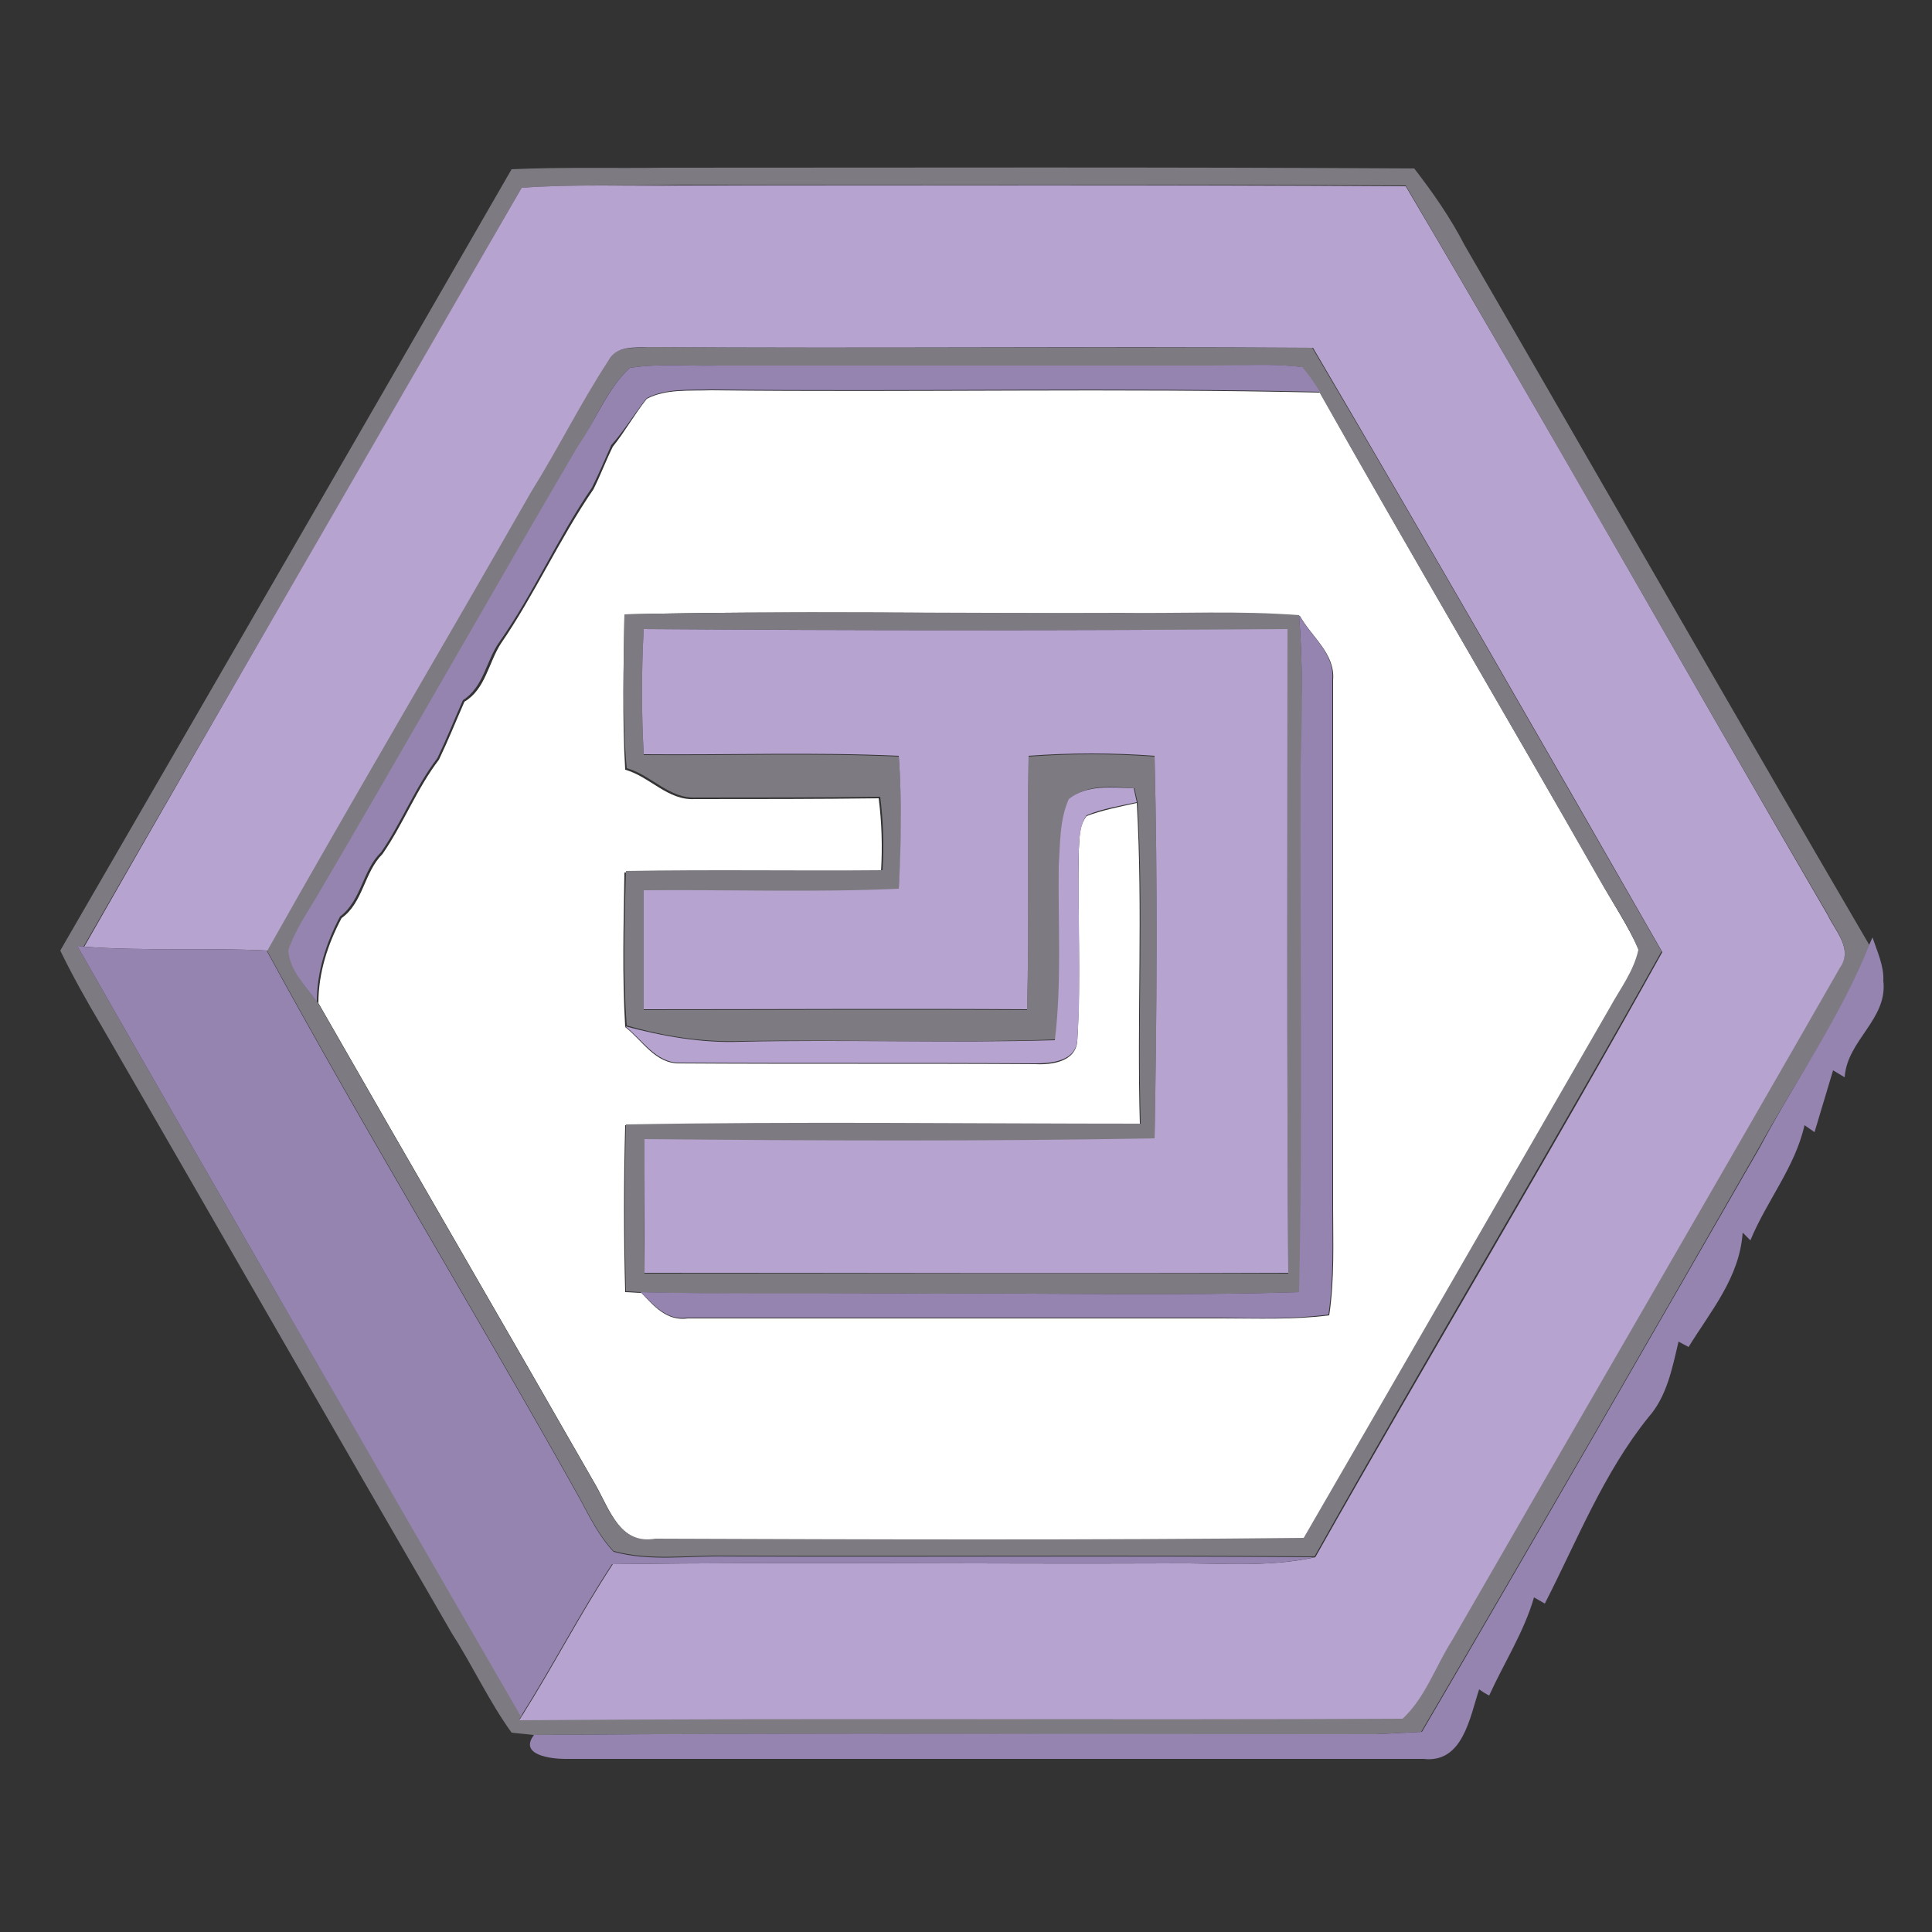 <?xml version="1.0" encoding="utf-8"?>
<!-- Generator: Adobe Illustrator 26.0.3, SVG Export Plug-In . SVG Version: 6.00 Build 0)  -->
<svg version="1.1" id="Layer_1" xmlns="http://www.w3.org/2000/svg" xmlns:xlink="http://www.w3.org/1999/xlink" x="0px" y="0px"
	 viewBox="0 0 250 250" style="enable-background:new 0 0 250 250;" xml:space="preserve">
<rect x="0" y="0" width="250" height="250" fill="#333333" stroke="none"/>
<style type="text/css">
	.st0{fill:#FFFFFF;}
	.st1{fill:#7D7B81;}
	.st2{fill:#B6A3CF;}
	.st3{fill:#9484AF;}
</style>
<g id="_x23_ffffffff">
	<path class="st0" d="M83.7,51.6c2.5-1.3,5.5-1,8.3-1.1c26.3,0.3,52.6-0.3,78.8,0.3c11.9,21.1,24.2,42,36.2,63
		c1.7,3.1,3.7,6,5.1,9.2c-0.6,2.8-2.4,5.1-3.7,7.5c-13.2,22.8-26.4,45.7-39.6,68.6c-28,0.3-55.9,0.1-83.9,0.1c-4.6,0.8-6-3.8-7.8-7
		c-11.9-20.8-24-41.6-35.9-62.4c0-3.9,1.2-7.6,3-11c2.8-2,2.9-5.9,5.3-8.3c2.7-3.9,4.4-8.4,7.3-12.2c1.2-2.5,2.2-5,3.3-7.5
		c2.7-1.6,3.1-5,4.7-7.5c4.4-6.4,7.6-13.6,12-20c0.9-1.8,1.6-3.7,2.5-5.5C80.9,55.8,82.1,53.6,83.7,51.6 M80.8,79.5
		c-0.1,6.7-0.3,13.4,0.1,20.1c3.2,0.9,5.5,4,9,3.8c7.9,0,15.9,0,23.8-0.1c0.4,3.1,0.5,6.3,0.3,9.5c-11.1,0.1-22.2-0.1-33.2,0.1
		c-0.1,6.7-0.3,13.3,0.1,20c2.2,1.7,3.9,4.8,7.1,4.7c15.3,0.1,30.7,0,46,0.1c2.1,0.1,5.2-0.3,5.4-3c0.5-8.2,0-16.5,0.2-24.7
		c0.1-1.5,0-3.1,1-4.4c2.1-0.8,4.3-1.2,6.5-1.7c0.8,13.8,0,27.8,0.4,41.6c-22.2,0-44.4-0.3-66.6,0.1c-0.2,7.2-0.2,14.4,0,21.6
		c0.5,0,1.6,0.1,2.1,0.1c1.6,1.7,3.3,3.7,6,3.3c23,0,46,0,69.1,0c4.6,0,9.3,0.2,13.9-0.4c0.7-4.7,0.5-9.4,0.5-14.1
		c0-22.7,0-45.4,0-68.1c0.3-3.4-2.8-5.6-4.3-8.3c-7.7-0.6-15.4-0.1-23.1-0.3C123.6,79.4,102.2,79,80.8,79.5z"/>
</g>
<g id="_x23_7d7b81ff">
	<path class="st1" d="M66.2,21.9c6.6-0.3,13.2-0.1,19.8-0.2c32.3,0,64.7-0.1,97,0.1c2.4,3.1,4.7,6.4,6.5,9.9
		c17.5,30.2,34.8,60.5,52.4,90.6c-3.7,9.3-9.5,17.5-14.3,26.2c-14.5,25.3-29,50.5-43.7,75.6c-1.9,0.1-3.9,0.2-5.8,0.3
		c-36.4,0.1-72.7-0.2-109.1,0.1c-0.7-0.1-2.1-0.2-2.8-0.3c-2.9-4-5-8.6-7.7-12.8c-15.2-26.2-30.2-52.4-45.4-78.7
		c-1.9-3.2-3.7-6.4-5.3-9.7C27.3,89.3,46.8,55.6,66.2,21.9 M67.5,24.3c-18.8,32.8-37.9,65.4-56.7,98.2l-0.8-0.1
		c19,33.3,38.2,66.5,57.5,99.6l-0.3,0.5c38.1-0.3,76.2,0.1,114.3-0.2c3-2.8,4.3-6.9,6.5-10.3c16.7-28.9,33.5-57.9,50.1-86.9
		c1.7-2.3-0.6-4.7-1.6-6.8c-18.3-31.3-36.2-63-54.6-94.3c-31.3-0.2-62.6,0-93.9-0.1C81.2,24.1,74.3,23.8,67.5,24.3z"/>
	<path class="st1" d="M78.6,46.7c1-2,3.5-1.6,5.3-1.8c28.7,0.2,57.3,0,85.9,0.1c15.3,25.9,30.2,52,45.2,78.1
		c-14.7,26.3-30.2,52.1-44.9,78.3c-25.4-0.2-50.7,0-76.1-0.1c-4.8-0.1-9.8,0.7-14.6-0.6c-1.9-2-3.1-4.5-4.4-6.9
		c-13.3-23.8-27.5-47-40.5-70.9c11.2-19.9,22.8-39.4,34.1-59.3C72.1,58.1,75,52.2,78.6,46.7 M81.5,47.6c-3,2.8-4.5,6.8-6.6,10.2
		c-11.4,19.4-22.4,38.9-33.8,58.3c-1.3,2.3-2.9,4.5-3.7,7c0.2,2.6,2.2,4.6,3.7,6.6c11.9,20.8,24,41.6,35.9,62.4
		c1.8,3.2,3.2,7.8,7.8,7c28,0.1,55.9,0.2,83.9-0.1c13.2-22.8,26.4-45.7,39.6-68.6c1.3-2.4,3.1-4.7,3.7-7.5c-1.3-3.3-3.4-6.2-5.1-9.2
		c-12-21.1-24.3-41.9-36.2-63c-0.7-1.1-1.4-2.2-2.3-3.2c-3.8-0.5-7.7-0.1-11.5-0.2c-21.3,0-42.7,0-64,0C89.2,47.4,85.3,47,81.5,47.6
		z"/>
	<path class="st1" d="M80.8,79.5c21.4-0.5,42.8-0.1,64.2-0.2c7.7,0.1,15.4-0.3,23.1,0.3c0.5,6.5,0.4,12.9,0.4,19.4
		c-0.1,22.7,0.3,45.5-0.2,68.2c-15.7,0.5-31.5,0.1-47.2,0.2c-12.7-0.1-25.3,0.2-38-0.2c-0.5,0-1.6-0.1-2.1-0.1
		c-0.2-7.2-0.2-14.4,0-21.6c22.2-0.4,44.4-0.1,66.6-0.1c-0.4-13.9,0.4-27.8-0.4-41.6c-0.1-0.4-0.3-1.4-0.4-1.8
		c-2.8-0.2-6.1-0.6-8.4,1.4c-1.1,2.7-1.1,5.7-1.2,8.5c-0.1,7.6,0.5,15.1-0.5,22.6c-13.5,0.5-27.1,0-40.6,0.2c-5.1,0.2-10.1-0.6-15-2
		c-0.5-6.6-0.3-13.3-0.1-20c11.1-0.2,22.2,0,33.2-0.1c0.2-3.2,0.1-6.3-0.3-9.5c-7.9,0.1-15.9,0.1-23.8,0.1c-3.5,0.2-5.8-2.9-9-3.8
		C80.5,92.9,80.7,86.2,80.8,79.5 M83.3,81.4c-0.3,5.4-0.3,10.9,0,16.3c11,0.1,22-0.3,33,0.2c0.4,5.7,0.4,11.5,0,17.2
		c-11,0.5-22,0.1-33,0.2c0,5.1,0,10.3,0,15.4c16.5,0,33-0.1,49.6,0c0.3-10.9,0-21.9,0.2-32.8c5.4-0.4,10.9-0.4,16.3,0
		c0.4,16.5,0.3,33,0,49.5c-22,0.4-44,0.2-66,0.1c-0.1,5.8-0.1,11.5,0,17.3c27.8,0,55.6,0,83.3,0c-0.2-27.8-0.1-55.5-0.1-83.3
		C138.8,81.5,111,81.6,83.3,81.4z"/>
</g>
<g id="_x23_b6a3cfff">
	<path class="st2" d="M67.5,24.3c6.8-0.5,13.7-0.2,20.5-0.3c31.3,0,62.6-0.1,93.9,0.1c18.5,31.3,36.3,62.9,54.6,94.3
		c1,2.1,3.3,4.4,1.6,6.8c-16.6,29-33.4,57.9-50.1,86.9c-2.2,3.4-3.5,7.5-6.5,10.3c-38.1,0.2-76.2-0.1-114.3,0.2l0.3-0.5
		c4.1-6.5,7.6-13.3,11.8-19.7c23.9-0.3,47.8,0,71.8-0.1c6.4-0.1,12.8,0.6,19.1-0.8c14.8-26.2,30.3-52,44.9-78.3
		C200.1,97,185.1,70.9,169.9,45c-28.6-0.2-57.3,0.1-85.9-0.1c-1.9,0.1-4.3-0.2-5.3,1.8c-3.6,5.5-6.5,11.4-10,17
		c-11.3,19.8-22.9,39.4-34.1,59.3c-7.9-0.4-15.8,0.1-23.7-0.5C29.6,89.7,48.6,57.1,67.5,24.3z"/>
	<path class="st2" d="M83.3,81.4c27.8,0.2,55.5,0.2,83.3,0c0,27.8-0.1,55.5,0.1,83.3c-27.8,0.1-55.6,0-83.3,0c0-5.8-0.1-11.5,0-17.3
		c22,0.2,44,0.3,66-0.1c0.3-16.5,0.4-33,0-49.5c-5.4-0.4-10.9-0.4-16.3,0c-0.2,10.9,0.1,21.9-0.2,32.8c-16.5-0.1-33,0-49.6,0
		c0-5.1,0-10.3,0-15.4c11-0.1,22,0.3,33-0.2c0.3-5.7,0.4-11.5,0-17.2c-11-0.5-22-0.1-33-0.2C83,92.3,83,86.8,83.3,81.4z"/>
	<path class="st2" d="M138.3,103.4c2.3-1.9,5.6-1.5,8.4-1.4c0.1,0.4,0.3,1.4,0.4,1.8c-2.2,0.5-4.4,0.8-6.5,1.7
		c-0.9,1.3-0.9,2.9-1,4.4c-0.2,8.2,0.4,16.5-0.2,24.7c-0.2,2.7-3.3,3-5.4,3c-15.3-0.1-30.7,0-46-0.1c-3.1,0.1-4.9-3-7.1-4.7
		c4.9,1.3,9.9,2.2,15,2c13.5-0.3,27.1,0.2,40.6-0.2c0.9-7.5,0.4-15.1,0.5-22.6C137.2,109.1,137.1,106.1,138.3,103.4z"/>
</g>
<g id="_x23_9484afff">
	<path class="st3" d="M81.5,47.6c3.8-0.6,7.7-0.2,11.5-0.3c21.3,0,42.7,0,64,0c3.8,0,7.7-0.3,11.5,0.2c0.9,1,1.6,2.1,2.3,3.2
		c-26.3-0.6-52.6,0-78.8-0.3c-2.8,0.1-5.7-0.2-8.3,1.1c-1.6,2-2.9,4.2-4.6,6.1c-0.8,1.8-1.6,3.7-2.5,5.5c-4.4,6.4-7.5,13.6-12,20
		c-1.7,2.4-2,5.8-4.7,7.5c-1.1,2.5-2.1,5-3.3,7.5c-2.9,3.8-4.6,8.3-7.3,12.2c-2.4,2.3-2.5,6.2-5.3,8.3c-1.8,3.4-3,7.2-3,11
		c-1.5-2-3.5-4-3.7-6.6c0.8-2.5,2.4-4.8,3.7-7c11.4-19.4,22.4-38.9,33.8-58.3C77.1,54.4,78.5,50.4,81.5,47.6z"/>
	<path class="st3" d="M168.1,79.6c1.5,2.7,4.6,4.9,4.3,8.3c0,22.7,0,45.4,0,68.1c0,4.7,0.2,9.4-0.5,14.1c-4.6,0.6-9.2,0.5-13.9,0.4
		c-23,0-46,0-69.1,0c-2.6,0.4-4.3-1.6-6-3.3c12.7,0.3,25.3,0.1,38,0.2c15.7-0.1,31.5,0.3,47.2-0.2c0.5-22.7,0.1-45.5,0.2-68.2
		C168.5,92.5,168.6,86,168.1,79.6z"/>
	<path class="st3" d="M10,122.4l0.8,0.1c7.9,0.6,15.8,0.1,23.7,0.5c13,23.9,27.2,47.1,40.5,70.9c1.3,2.4,2.5,4.9,4.4,6.9
		c4.7,1.3,9.7,0.5,14.6,0.6c25.4,0.1,50.7-0.1,76.1,0.1c-6.3,1.4-12.7,0.7-19.1,0.8c-23.9,0.1-47.9-0.2-71.8,0.1
		c-4.2,6.4-7.7,13.2-11.8,19.7C48.2,188.9,29,155.7,10,122.4z"/>
	<path class="st3" d="M241.9,122.2l0.4-0.9c0.6,1.8,1.5,3.7,1.4,5.6c0.6,5-4.7,7.7-5,12.5c-0.5-0.3-1-0.6-1.5-0.9
		c-0.8,2.7-1.6,5.3-2.4,8c-0.4-0.3-0.9-0.6-1.3-0.9c-1.2,5.4-4.9,9.8-7,14.9c-0.3-0.3-0.7-0.7-1-1c-0.4,5.8-4.1,10.1-7,14.8
		c-0.4-0.2-0.9-0.5-1.3-0.7c-0.8,3.4-1.5,7.1-3.9,9.8c-5.8,7.2-9.2,15.9-13.4,24.1c-0.5-0.3-0.9-0.5-1.4-0.8
		c-1.3,4.5-3.9,8.5-5.8,12.7c-0.4-0.2-0.9-0.5-1.3-0.8c-1.2,3.6-2.1,9.6-7.2,9c-37,0-74.1,0-111.1,0c-1.8,0-6-0.5-4-3.1
		c36.4-0.3,72.7-0.1,109.1-0.1c1.9-0.1,3.9-0.2,5.8-0.3c14.7-25.1,29.2-50.4,43.7-75.6C232.4,139.7,238.2,131.5,241.9,122.2z"/>
</g>
</svg>
